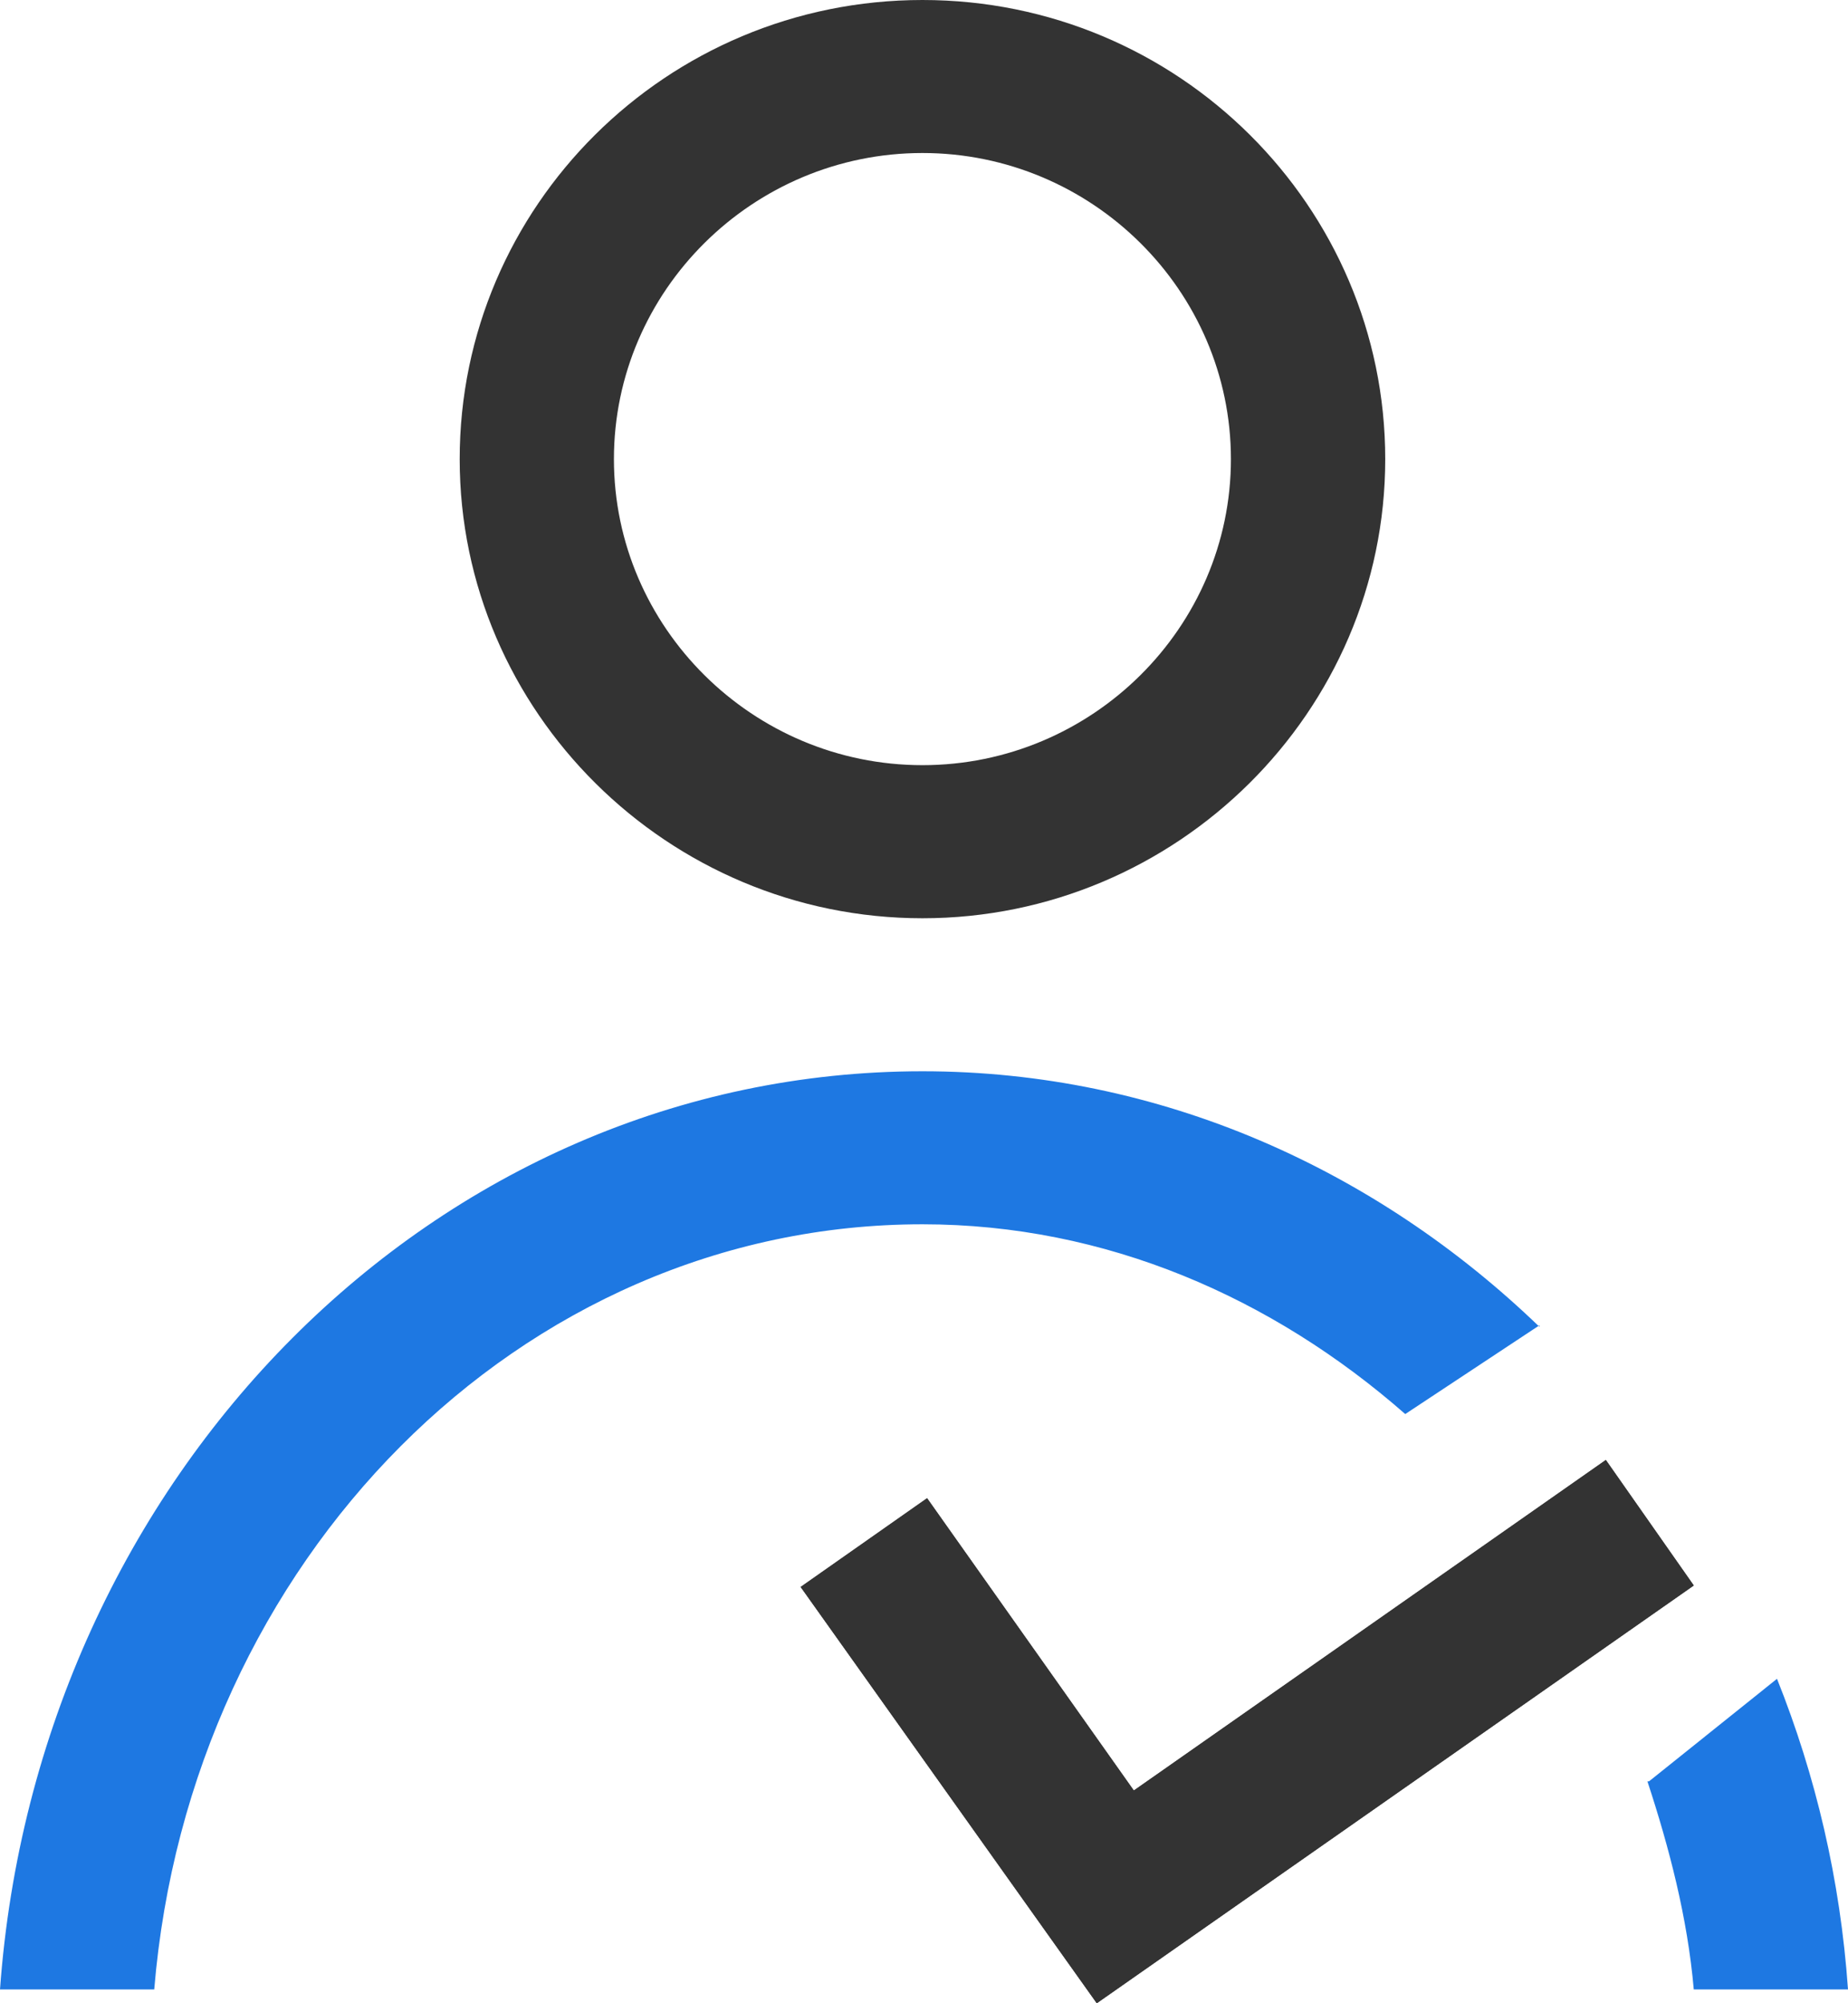 <svg width="24" height="26" viewBox="0 0 24 26" fill="none" xmlns="http://www.w3.org/2000/svg">
<g id="Layer_1" clip-path="url(#clip0_615_3509)">
<path id="Vector" d="M11.98 11.918C8.674 11.918 5.97 9.236 5.97 5.959C5.97 2.681 8.654 0 11.98 0C15.305 0 17.99 2.681 17.99 5.959C17.99 9.236 15.285 11.918 11.98 11.918ZM11.98 1.986C9.776 1.986 7.973 3.774 7.973 5.959C7.973 8.144 9.776 9.931 11.98 9.931C14.183 9.931 15.986 8.144 15.986 5.959C15.986 3.774 14.183 1.986 11.98 1.986Z" fill="#333333"/>
<path id="Vector_2" d="M14.244 26L10.398 20.597L12.04 19.445L14.725 23.239L20.855 18.949L21.997 20.578L14.244 26Z" fill="#333333"/>
<path id="Vector_3" d="M19.993 17.221C17.87 15.175 15.065 13.904 11.98 13.904C5.649 13.904 0.481 19.167 0 25.821H2.003C2.464 20.26 6.751 15.89 11.98 15.89C14.364 15.89 16.527 16.843 18.25 18.353L19.993 17.201V17.221Z" fill="#1E78E2"/>
<path id="Vector_4" d="M21.395 23.12C21.676 23.974 21.916 24.888 21.997 25.821H24C23.9 24.391 23.579 23.041 23.078 21.789L21.416 23.12H21.395Z" fill="#1E78E2"/>
<path id="Vector_5" d="M14.244 26L10.398 20.597L12.04 19.445L14.725 23.239L20.855 18.949L21.997 20.578L14.244 26Z" fill="#333333"/>
</g>
<defs>
<clipPath id="clip0_615_3509">
<rect width="24" height="26" fill="white"/>
</clipPath>
</defs>
</svg>
